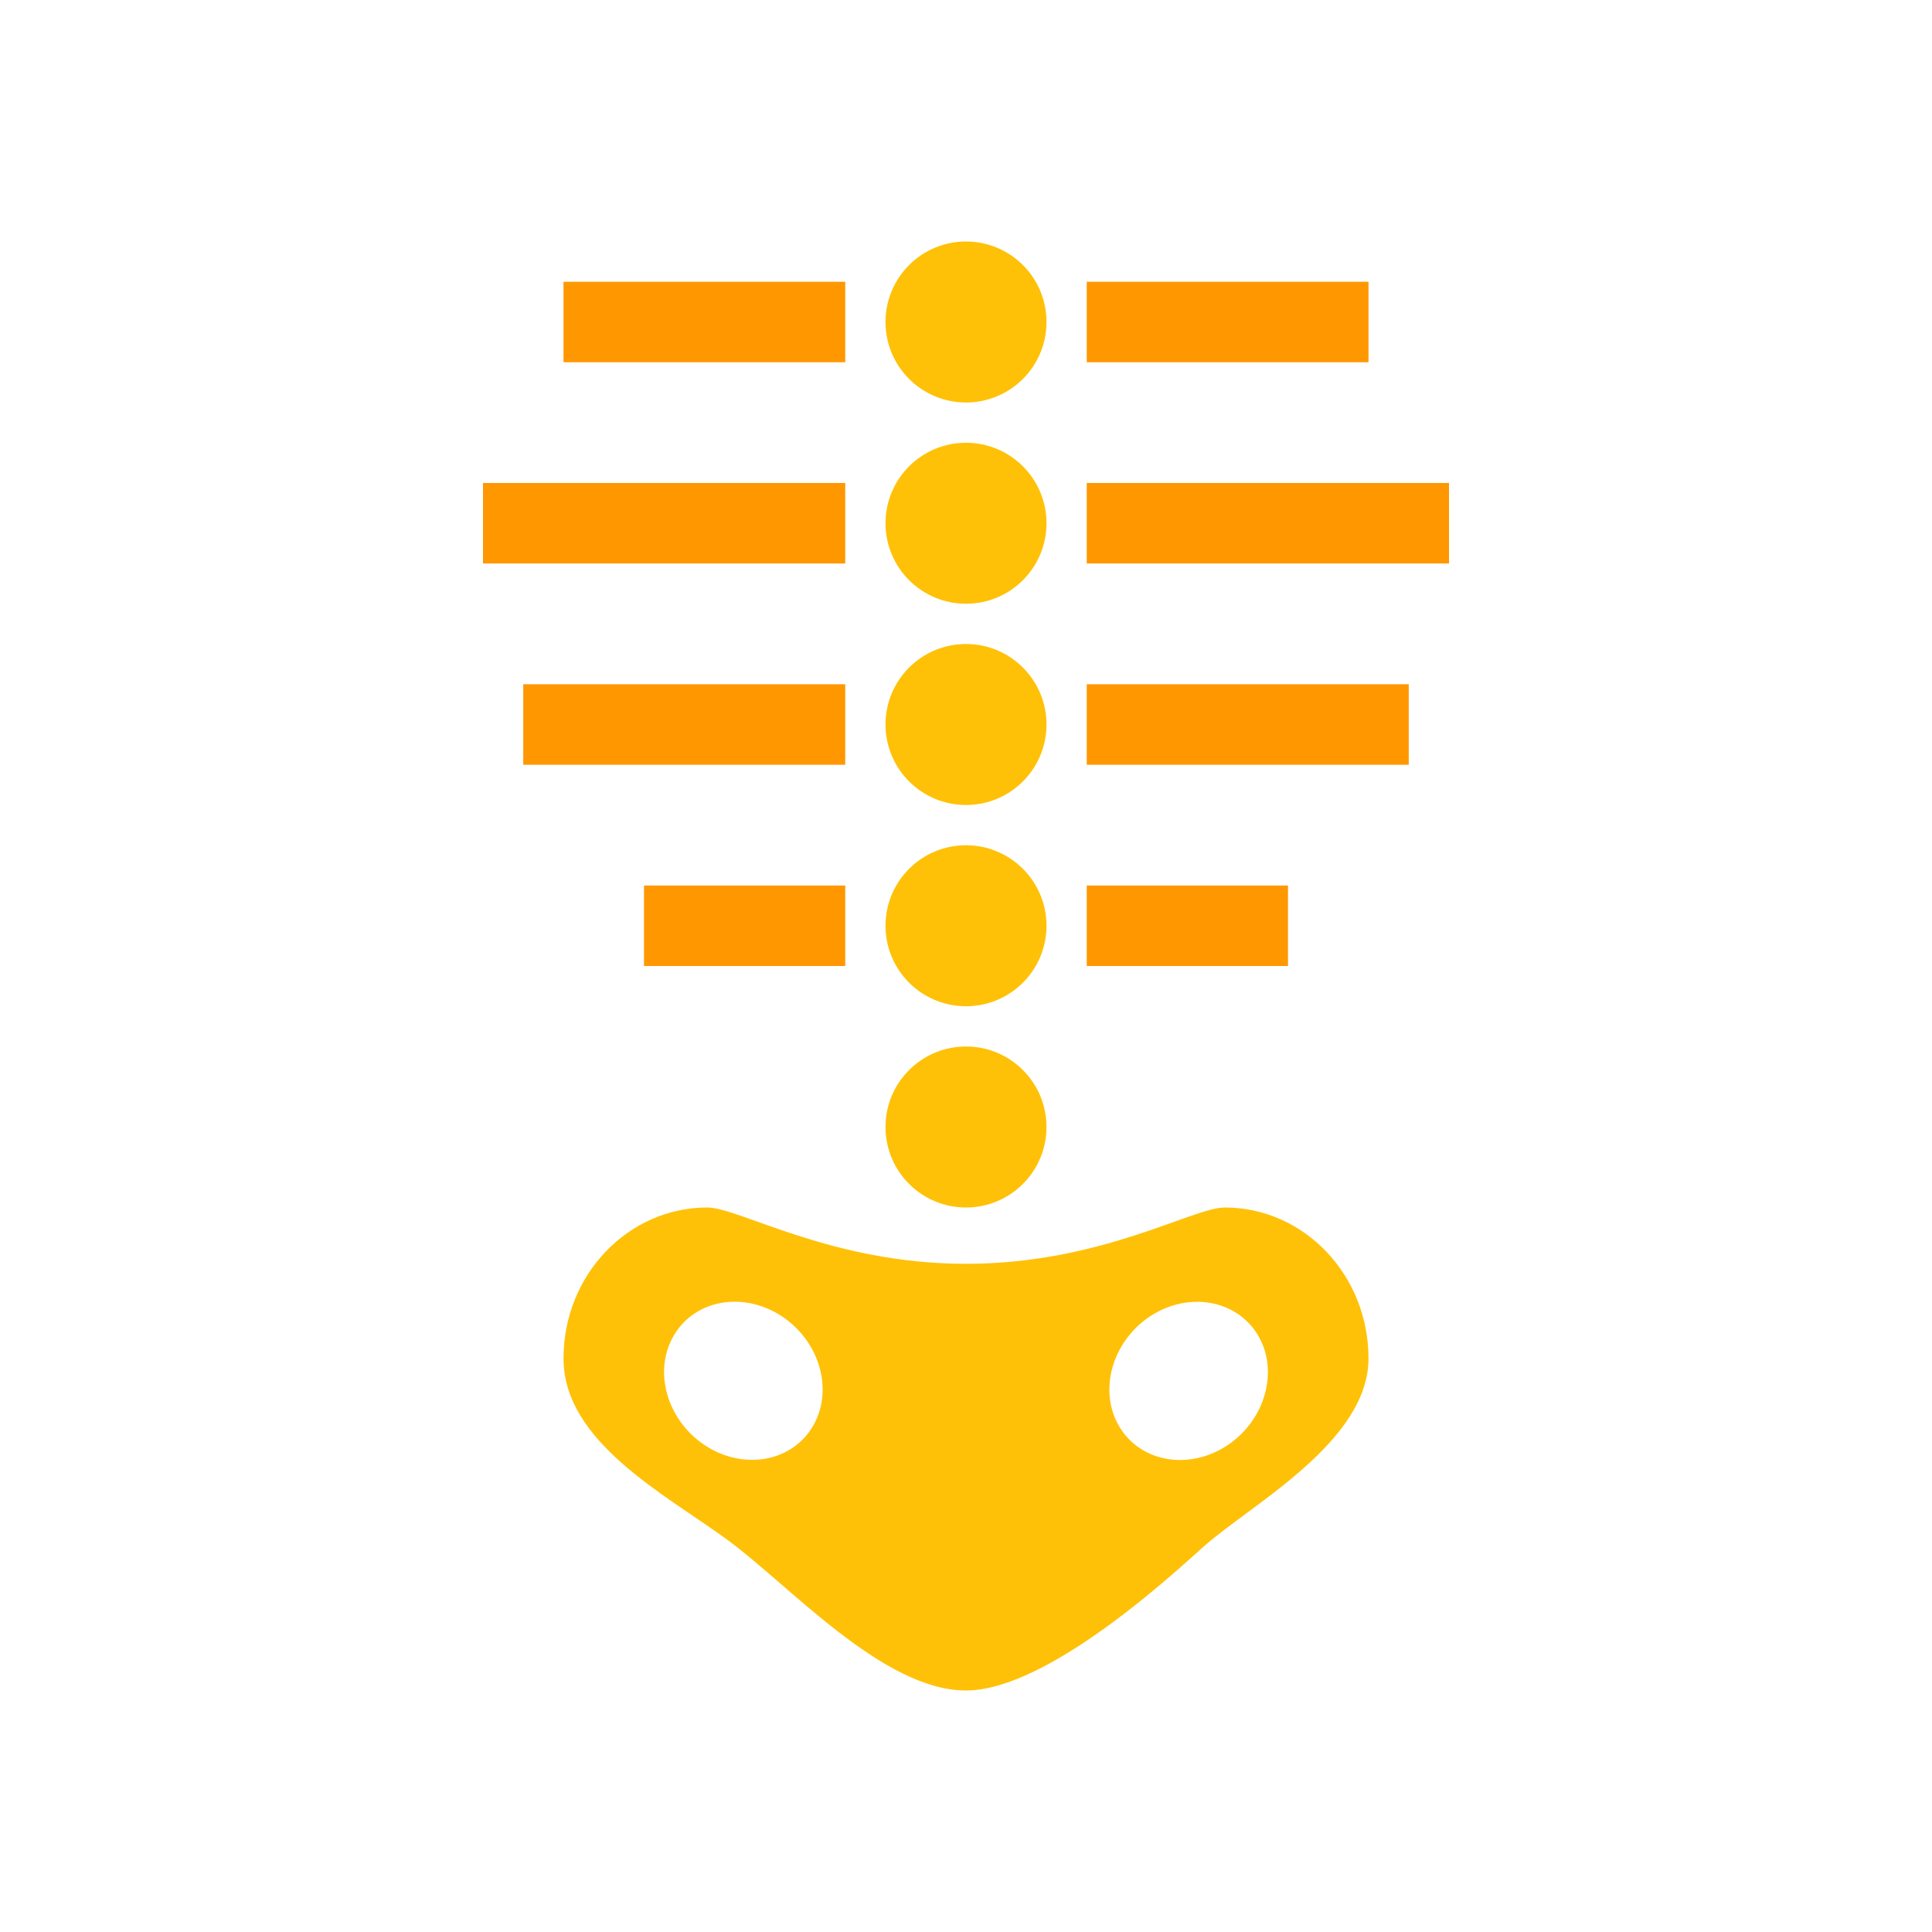 <?xml version="1.0" encoding="utf-8"?><!-- Generator: Adobe Illustrator 15.0.0, SVG Export Plug-In . SVG Version: 6.00 Build 0)  --><!DOCTYPE svg PUBLIC "-//W3C//DTD SVG 1.1//EN" "http://www.w3.org/Graphics/SVG/1.1/DTD/svg11.dtd"><svg xmlns="http://www.w3.org/2000/svg" xmlns:xlink="http://www.w3.org/1999/xlink" version="1.1" x="0px" y="0px" width="528" height="528" viewBox="0 0 48 48" enable-background="new 0 0 48 48" xml:space="preserve">
<g>
	
		<line fill="none" stroke="#FF9800" stroke-width="2" stroke-linecap="square" stroke-linejoin="round" stroke-miterlimit="10" x1="15" y1="8" x2="20" y2="8"/>
	
		<line fill="none" stroke="#FF9800" stroke-width="2" stroke-linecap="square" stroke-linejoin="round" stroke-miterlimit="10" x1="28" y1="8" x2="33" y2="8"/>
	
		<line fill="none" stroke="#FF9800" stroke-width="2" stroke-linecap="square" stroke-linejoin="round" stroke-miterlimit="10" x1="13" y1="13" x2="20" y2="13"/>
	
		<line fill="none" stroke="#FF9800" stroke-width="2" stroke-linecap="square" stroke-linejoin="round" stroke-miterlimit="10" x1="28" y1="13" x2="35" y2="13"/>
	
		<line fill="none" stroke="#FF9800" stroke-width="2" stroke-linecap="square" stroke-linejoin="round" stroke-miterlimit="10" x1="14" y1="18" x2="20" y2="18"/>
	
		<line fill="none" stroke="#FF9800" stroke-width="2" stroke-linecap="square" stroke-linejoin="round" stroke-miterlimit="10" x1="28" y1="18" x2="34" y2="18"/>
	
		<line fill="none" stroke="#FF9800" stroke-width="2" stroke-linecap="square" stroke-linejoin="round" stroke-miterlimit="10" x1="17" y1="23" x2="20" y2="23"/>
	
		<line fill="none" stroke="#FF9800" stroke-width="2" stroke-linecap="square" stroke-linejoin="round" stroke-miterlimit="10" x1="28" y1="23" x2="31" y2="23"/>
</g>
<g>
	<path fill="#FFC107" d="M24,31.399c-3.353,0-5.629-1.399-6.428-1.399C15.6,30,14,31.678,14,33.75c0,2.071,2.523,3.375,4.063,4.5   C19.604,39.375,21.934,42,24,42c2.064,0,5.279-3.022,5.916-3.586C31.076,37.383,34,35.821,34,33.75c0-2.072-1.6-3.75-3.572-3.75   C29.631,30,27.354,31.399,24,31.399z M28.562,32.711c0.948-0.632,2.15-0.429,2.685,0.451c0.533,0.878,0.199,2.108-0.746,2.742   c-0.947,0.632-2.148,0.433-2.684-0.447C27.281,34.575,27.617,33.345,28.562,32.711z M20.183,35.454   c-0.535,0.882-1.736,1.078-2.683,0.445c-0.945-0.634-1.282-1.859-0.746-2.742c0.533-0.879,1.734-1.079,2.683-0.446   C20.383,33.345,20.719,34.575,20.183,35.454z"/>
	<circle fill="#FFC107" cx="24" cy="28" r="2"/>
	<circle fill="#FFC107" cx="24" cy="23" r="2"/>
	<circle fill="#FFC107" cx="24" cy="18" r="2"/>
	<circle fill="#FFC107" cx="24" cy="13" r="2"/>
	<circle fill="#FFC107" cx="24" cy="8" r="2"/>
</g>
</svg>